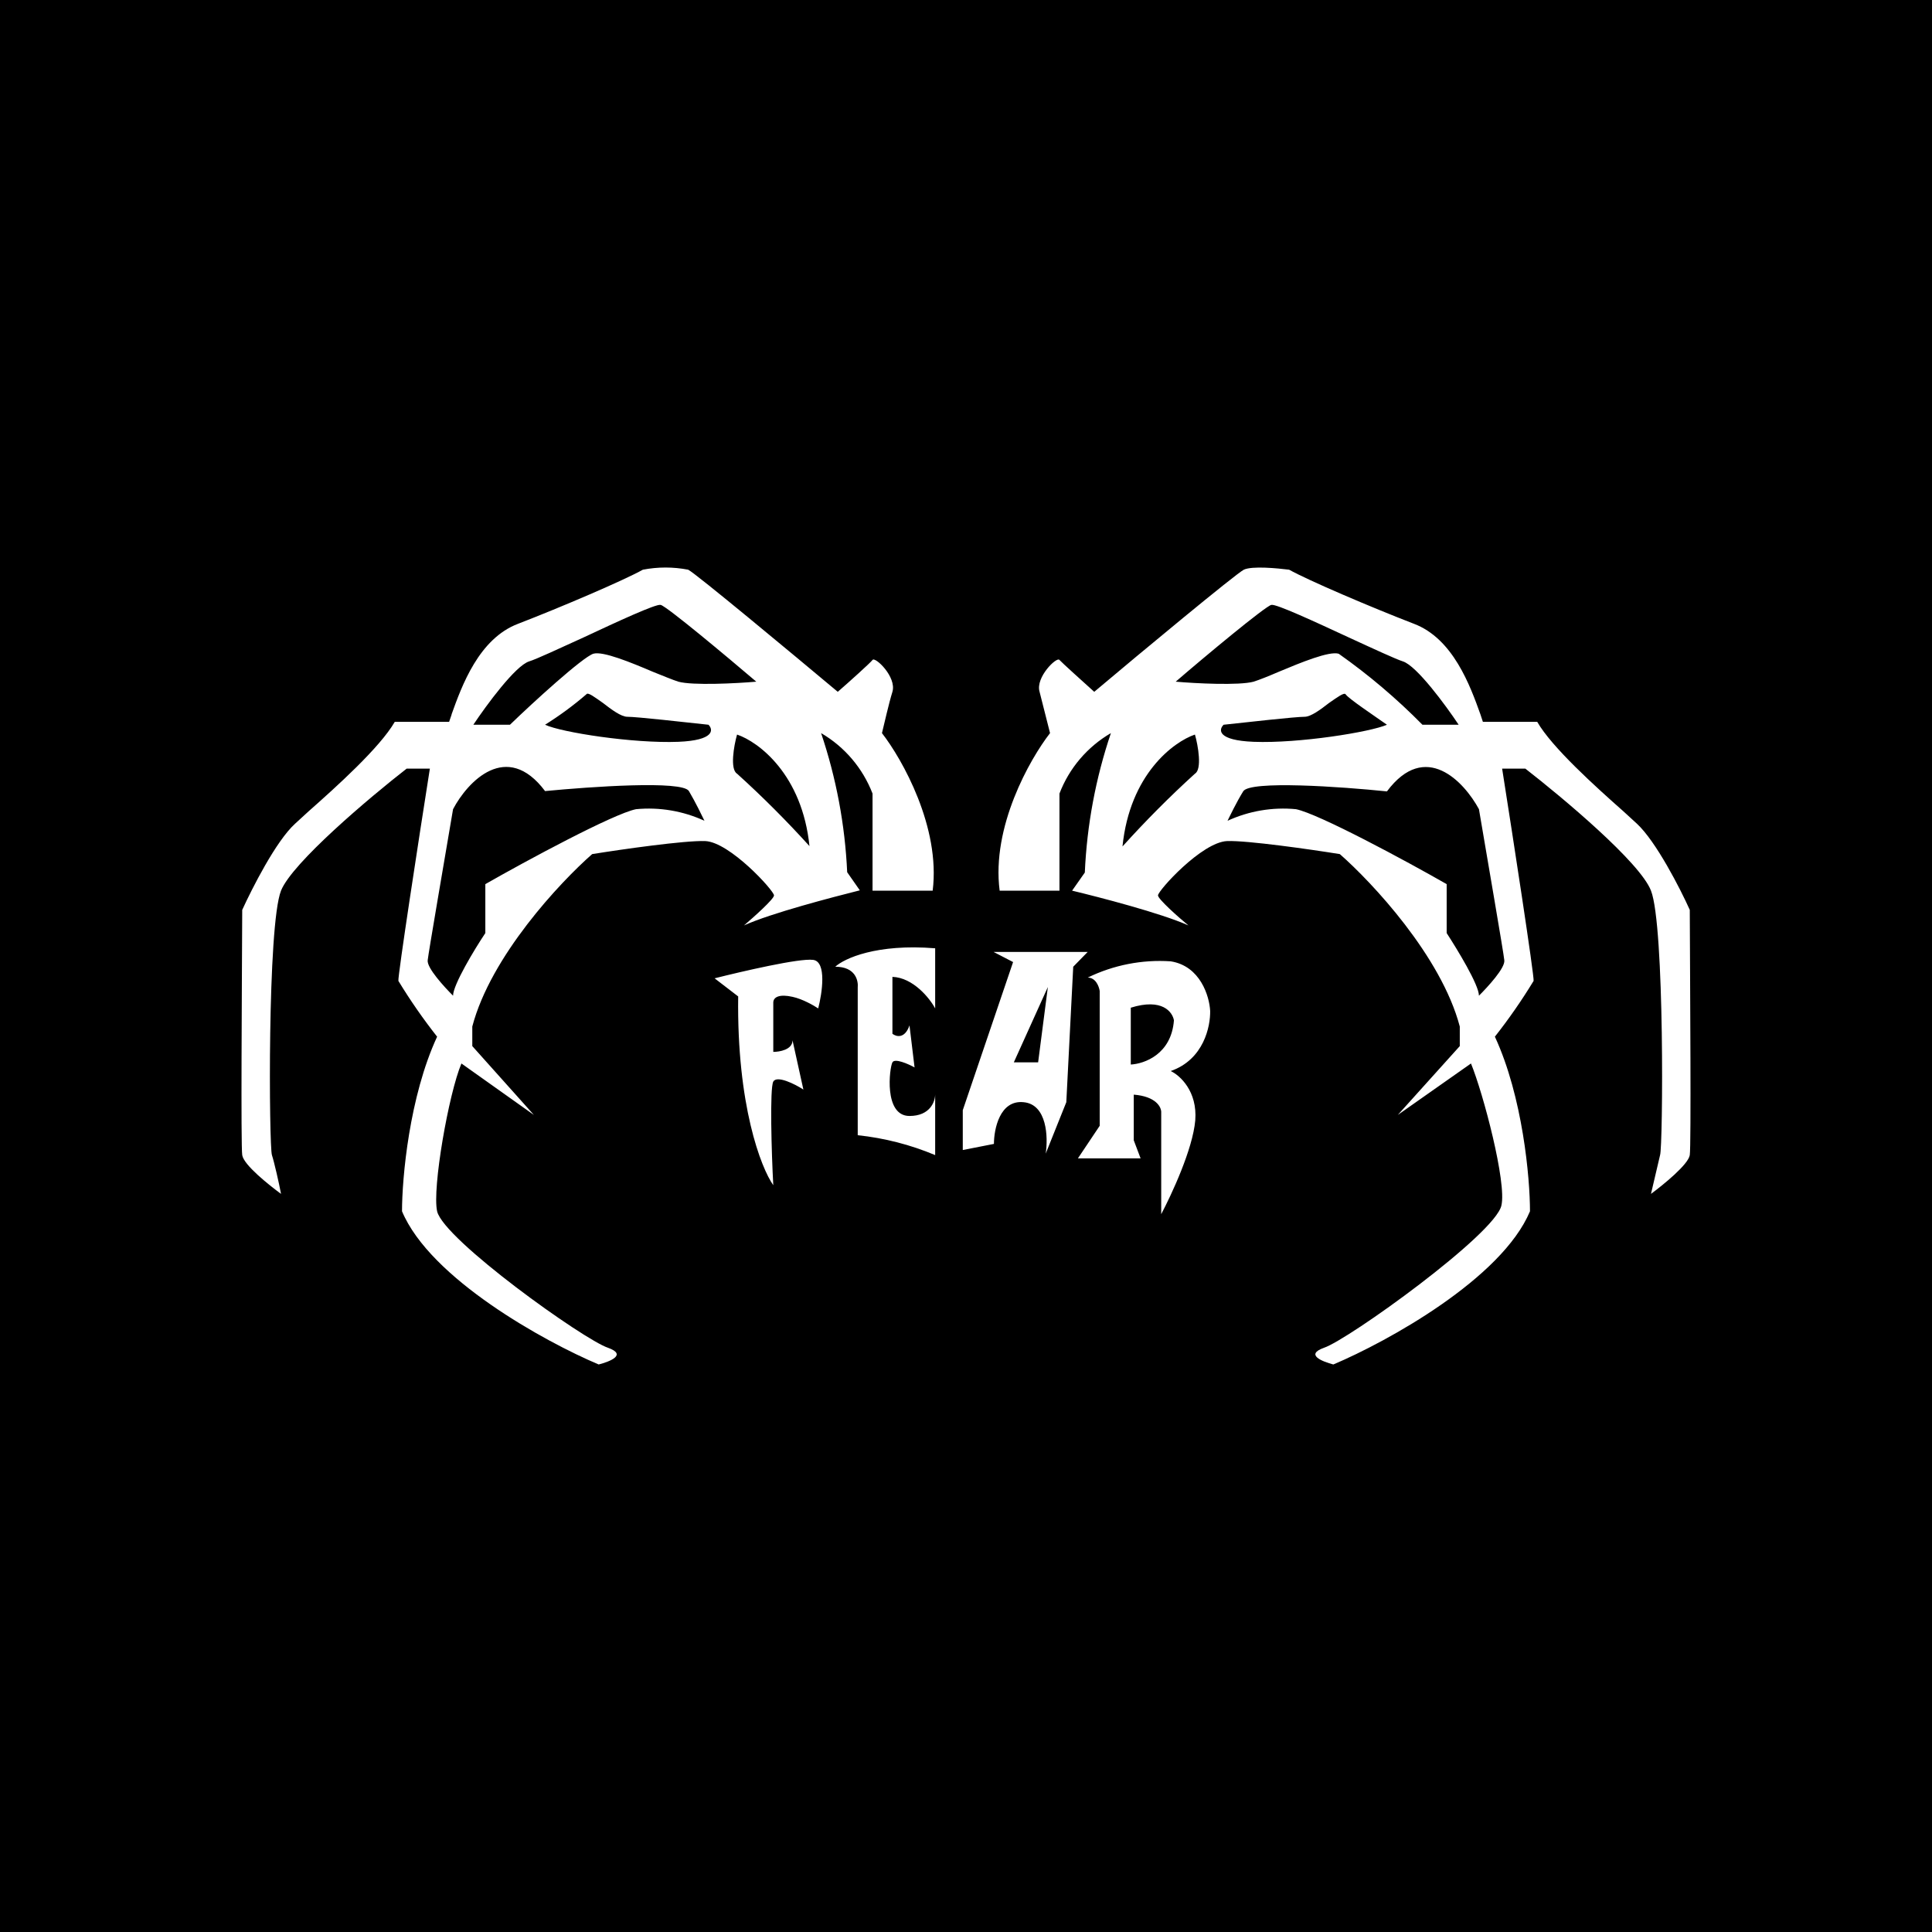 <svg width="24" height="24" viewBox="0 0 24 24" fill="none" xmlns="http://www.w3.org/2000/svg">
<rect x="0" y="0" width="24" height="24" fill="#808080" stroke="none"/>
<g clip-path="url(#clip0_328_26069)">
<path d="M24 0H0V24H24V0Z" fill="black"/>
<path fill-rule="evenodd" clip-rule="evenodd" d="M5.61 8.873C5.736 8.522 5.948 7.932 6.438 7.748C6.974 7.541 7.752 7.208 7.986 7.077C8.172 7.041 8.363 7.041 8.549 7.077C8.652 7.131 9.831 8.112 10.407 8.594C10.542 8.477 10.812 8.234 10.839 8.198C10.87 8.153 11.141 8.409 11.086 8.594C11.041 8.738 10.983 8.999 10.956 9.107C11.208 9.431 11.685 10.277 11.586 11.064H10.839V9.858C10.717 9.542 10.492 9.277 10.2 9.107C10.388 9.665 10.497 10.246 10.524 10.835L10.681 11.06C10.344 11.145 9.579 11.343 9.242 11.496C9.363 11.393 9.615 11.168 9.615 11.123C9.615 11.064 9.066 10.461 8.76 10.448C8.508 10.439 7.721 10.551 7.356 10.61C6.956 10.961 6.096 11.879 5.867 12.752V12.995L6.632 13.85L5.732 13.211C5.574 13.584 5.367 14.763 5.43 15.047C5.511 15.398 7.253 16.644 7.554 16.743C7.793 16.829 7.577 16.914 7.437 16.95C6.767 16.667 5.345 15.884 4.994 15.047C4.994 14.633 5.084 13.625 5.43 12.878C5.256 12.657 5.095 12.425 4.949 12.185C4.94 12.126 5.205 10.403 5.34 9.548H5.052C4.589 9.908 3.63 10.718 3.491 11.064C3.32 11.496 3.342 14.246 3.378 14.349C3.405 14.43 3.468 14.705 3.491 14.831C3.338 14.718 3.027 14.471 3.009 14.349C2.991 14.232 3.005 12.27 3.009 11.303C3.131 11.037 3.428 10.448 3.666 10.232L3.833 10.079C4.179 9.773 4.719 9.287 4.904 8.967H5.579L5.61 8.877V8.873ZM5.88 9.003C6.042 8.76 6.402 8.27 6.573 8.216C6.663 8.189 6.942 8.058 7.248 7.919C7.671 7.721 8.148 7.5 8.207 7.514C8.283 7.532 9.03 8.157 9.395 8.468C9.143 8.49 8.603 8.517 8.427 8.468C8.355 8.445 8.247 8.4 8.112 8.346C7.838 8.229 7.487 8.085 7.37 8.121C7.235 8.166 6.623 8.724 6.335 9.003H5.88ZM6.771 9.003C6.951 8.89 7.123 8.764 7.284 8.625C7.302 8.594 7.388 8.661 7.491 8.733C7.595 8.814 7.716 8.904 7.793 8.904C7.91 8.904 8.513 8.972 8.801 9.003C8.864 9.066 8.873 9.197 8.427 9.215C7.865 9.237 6.974 9.098 6.771 9.003ZM10.056 10.515C9.966 9.62 9.422 9.215 9.156 9.125C9.116 9.264 9.066 9.557 9.156 9.611C9.471 9.896 9.771 10.196 10.056 10.511V10.515ZM5.628 10.052C5.808 9.71 6.294 9.192 6.771 9.827C7.334 9.773 8.477 9.692 8.558 9.827C8.643 9.971 8.72 10.133 8.751 10.196C8.485 10.074 8.192 10.024 7.901 10.052C7.617 10.11 6.533 10.695 6.029 10.983V11.591C5.894 11.793 5.628 12.234 5.628 12.369C5.52 12.261 5.3 12.023 5.313 11.928C5.322 11.838 5.529 10.637 5.628 10.052ZM10.376 12.009C10.488 11.906 10.889 11.721 11.617 11.78V12.527C11.55 12.401 11.343 12.144 11.086 12.135V12.842C11.132 12.878 11.239 12.909 11.298 12.738L11.361 13.26C11.28 13.215 11.114 13.143 11.086 13.197C11.05 13.26 10.974 13.863 11.298 13.863C11.555 13.863 11.617 13.683 11.617 13.593V14.349C11.31 14.22 10.986 14.137 10.655 14.102V12.27C10.664 12.18 10.627 12.009 10.376 12.009ZM14.543 11.942C14.187 11.918 13.832 11.988 13.512 12.144C13.611 12.144 13.652 12.252 13.661 12.311V13.985L13.39 14.39H14.169L14.084 14.165V13.598C14.362 13.62 14.43 13.755 14.425 13.823V15.083C14.551 14.844 14.817 14.277 14.848 13.917C14.876 13.557 14.659 13.359 14.543 13.305C14.956 13.161 15.037 12.747 15.033 12.558C15.024 12.378 14.912 12 14.543 11.942ZM14.047 13.224V12.518C14.439 12.396 14.565 12.572 14.583 12.675C14.551 13.098 14.214 13.215 14.047 13.224ZM10.101 11.924C9.93 11.901 9.215 12.068 8.877 12.153L9.17 12.378C9.152 13.728 9.453 14.507 9.606 14.723C9.584 14.327 9.561 13.517 9.606 13.436C9.651 13.355 9.876 13.467 9.98 13.535L9.845 12.923C9.845 13.04 9.683 13.067 9.606 13.067V12.455C9.606 12.383 9.687 12.347 9.845 12.383C9.971 12.41 10.11 12.491 10.164 12.527C10.213 12.338 10.272 11.946 10.101 11.924ZM11.96 13.791V14.286L12.347 14.21C12.347 14.03 12.418 13.661 12.716 13.692C13.008 13.719 13.021 14.129 12.99 14.331L13.246 13.692L13.332 12.009L13.512 11.825H12.342L12.585 11.951L11.96 13.791ZM12.896 13.197H12.594L13.017 12.261L12.896 13.197ZM17.562 7.748C18.052 7.932 18.264 8.522 18.39 8.873L18.421 8.967H19.096C19.276 9.282 19.821 9.773 20.167 10.079L20.334 10.232C20.572 10.452 20.874 11.042 20.991 11.303C20.995 12.27 21.009 14.228 20.991 14.349C20.973 14.466 20.662 14.718 20.509 14.831L20.622 14.349C20.658 14.246 20.68 11.496 20.509 11.064C20.374 10.713 19.411 9.908 18.948 9.548H18.66C18.795 10.403 19.06 12.126 19.051 12.185C18.905 12.425 18.744 12.657 18.57 12.878C18.916 13.625 19.006 14.633 19.006 15.047C18.655 15.884 17.233 16.667 16.563 16.95C16.428 16.914 16.207 16.829 16.446 16.743C16.747 16.644 18.575 15.33 18.651 14.975C18.718 14.691 18.426 13.584 18.273 13.211L17.364 13.85L18.134 12.995V12.752C17.904 11.879 17.044 10.961 16.644 10.61C16.279 10.551 15.492 10.439 15.244 10.448C14.929 10.461 14.385 11.064 14.385 11.123C14.385 11.168 14.637 11.393 14.763 11.496C14.421 11.343 13.656 11.145 13.318 11.064L13.476 10.839C13.502 10.249 13.611 9.666 13.8 9.107C13.508 9.277 13.282 9.542 13.161 9.858V11.064H12.418C12.315 10.272 12.792 9.431 13.044 9.107L12.914 8.594C12.86 8.414 13.129 8.153 13.161 8.198C13.188 8.229 13.463 8.477 13.593 8.594C14.169 8.108 15.348 7.131 15.451 7.077C15.555 7.028 15.87 7.059 16.014 7.077C16.248 7.208 17.026 7.541 17.562 7.748ZM17.427 8.216C17.598 8.27 17.958 8.76 18.12 9.003H17.67C17.351 8.679 17.003 8.384 16.63 8.121C16.513 8.085 16.162 8.229 15.883 8.346C15.758 8.4 15.645 8.445 15.573 8.468C15.393 8.517 14.853 8.49 14.605 8.468C14.97 8.153 15.717 7.532 15.793 7.514C15.852 7.5 16.329 7.721 16.756 7.919C17.058 8.058 17.341 8.189 17.427 8.216ZM16.716 8.625C16.752 8.679 17.076 8.895 17.229 9.003C17.026 9.093 16.136 9.237 15.573 9.215C15.123 9.197 15.136 9.066 15.2 9.003C15.488 8.972 16.09 8.904 16.207 8.904C16.284 8.904 16.405 8.814 16.509 8.733C16.613 8.661 16.698 8.598 16.716 8.625ZM14.844 9.125C14.578 9.215 14.034 9.62 13.944 10.515C14.229 10.199 14.529 9.897 14.844 9.611C14.934 9.557 14.884 9.264 14.844 9.125ZM17.229 9.831C17.706 9.192 18.187 9.71 18.372 10.052C18.471 10.637 18.678 11.834 18.687 11.928C18.701 12.023 18.48 12.261 18.372 12.369C18.372 12.234 18.102 11.793 17.971 11.591V10.983C17.468 10.695 16.383 10.11 16.099 10.052C15.808 10.024 15.515 10.074 15.249 10.196C15.28 10.133 15.357 9.971 15.443 9.831C15.523 9.692 16.666 9.773 17.229 9.831Z" fill="white"/>
</g>
<defs>
<clipPath id="clip0_328_26069">
<rect width="24" height="24" fill="white"/>
</clipPath>
</defs>
</svg>
